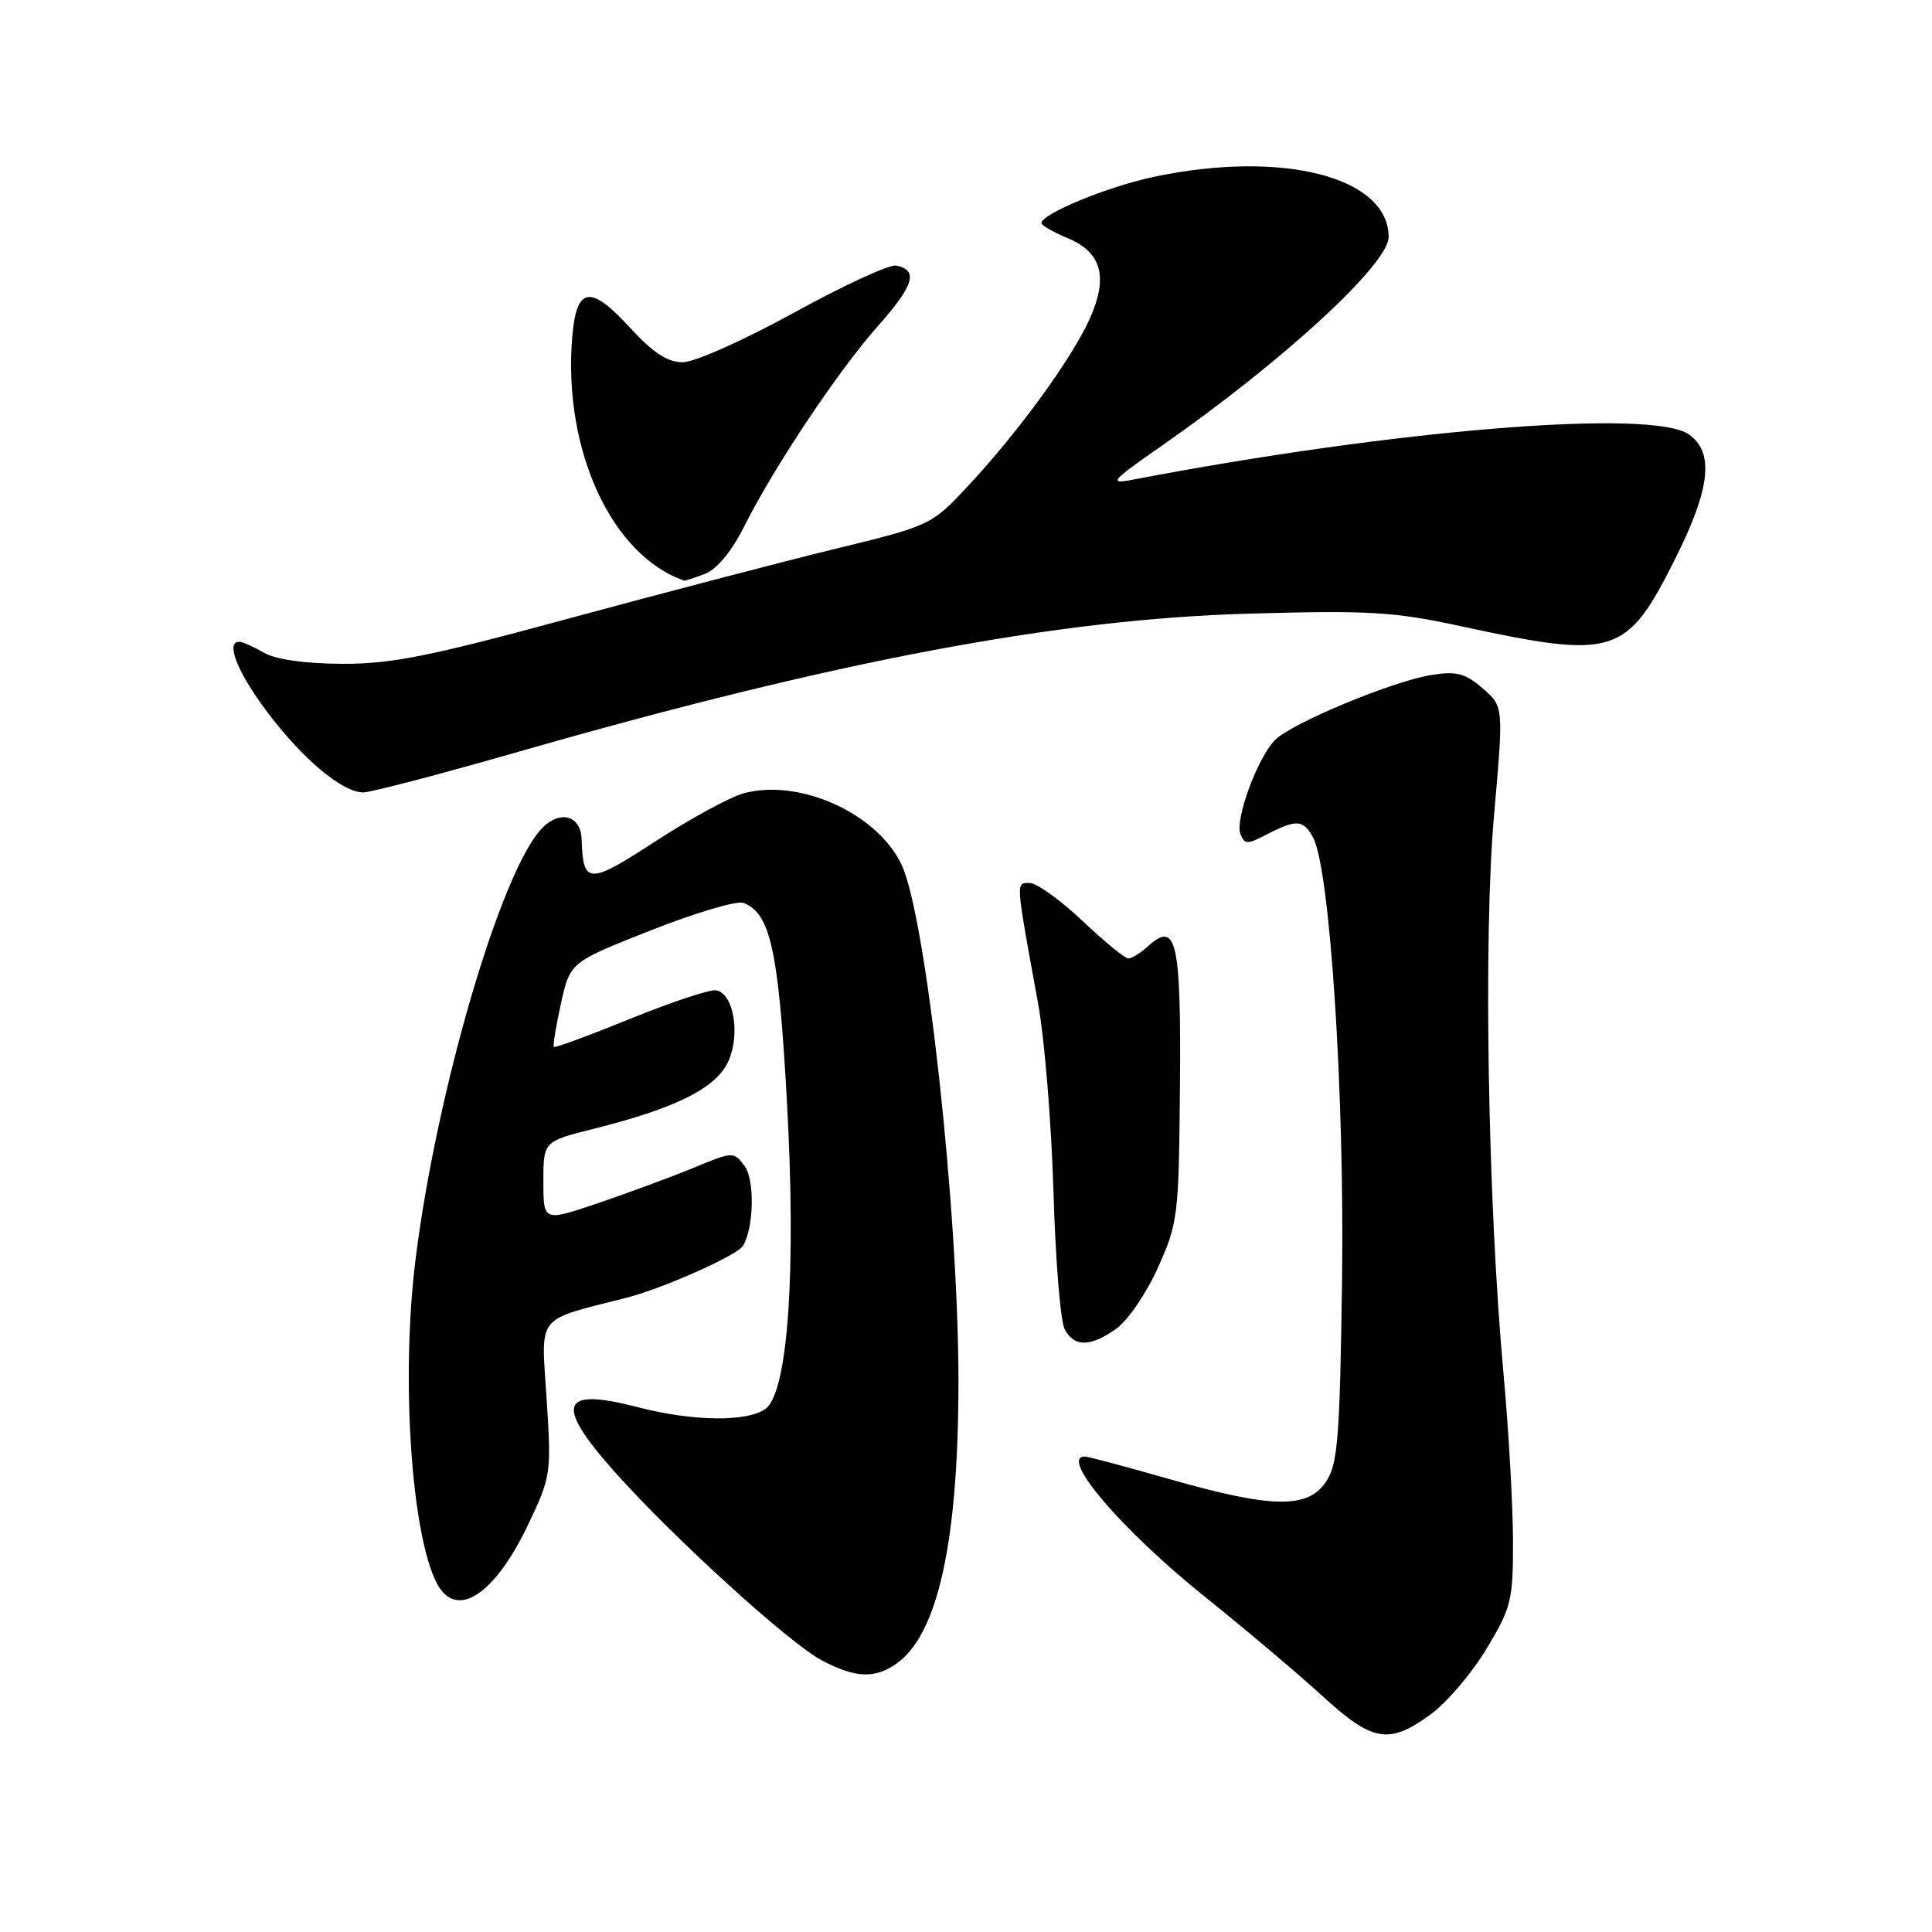 <?xml version="1.0" encoding="UTF-8" standalone="no"?>
<!DOCTYPE svg PUBLIC "-//W3C//DTD SVG 1.1//EN" "http://www.w3.org/Graphics/SVG/1.1/DTD/svg11.dtd" >
<svg xmlns="http://www.w3.org/2000/svg" xmlns:xlink="http://www.w3.org/1999/xlink" version="1.1" viewBox="0 0 256 256">
 <g >
 <path fill="currentColor"
d=" M 189.60 227.14 C 191.74 225.57 195.07 221.65 197.00 218.43 C 200.28 212.95 200.50 212.04 200.48 204.04 C 200.46 199.34 199.90 189.43 199.22 182.00 C 197.14 159.19 196.54 124.03 197.97 107.99 C 199.24 93.60 199.24 93.60 196.45 91.20 C 194.13 89.20 192.98 88.91 189.67 89.44 C 184.57 90.25 171.20 95.80 168.97 98.03 C 166.65 100.35 163.62 108.56 164.36 110.50 C 164.91 111.92 165.25 111.92 167.93 110.53 C 171.81 108.53 172.71 108.60 174.00 111.00 C 176.22 115.15 178.16 144.80 177.83 169.50 C 177.54 190.53 177.27 193.94 175.73 196.30 C 173.33 199.95 168.58 199.88 155.00 196.00 C 149.23 194.35 144.17 193.00 143.75 193.00 C 140.30 193.00 148.65 202.75 159.70 211.62 C 165.09 215.94 172.08 221.85 175.24 224.74 C 181.90 230.84 184.06 231.20 189.60 227.14 Z  M 118.78 220.44 C 124.28 216.59 127.00 204.22 127.00 183.05 C 127.00 160.41 122.71 121.40 119.46 114.57 C 116.23 107.75 105.88 103.09 98.50 105.13 C 96.70 105.63 91.46 108.48 86.86 111.47 C 77.99 117.25 77.26 117.23 77.07 111.22 C 76.97 108.09 74.27 107.29 71.89 109.67 C 66.48 115.08 57.85 144.44 55.05 166.97 C 53.11 182.63 54.50 203.47 57.93 209.87 C 60.48 214.64 65.54 211.35 69.99 202.00 C 73.01 195.65 73.07 195.26 72.43 185.36 C 71.70 174.00 70.85 175.07 83.00 171.96 C 87.88 170.71 97.66 166.36 98.44 165.09 C 99.89 162.75 100.03 156.35 98.67 154.52 C 97.21 152.56 97.16 152.57 91.85 154.76 C 88.91 155.97 83.24 158.07 79.25 159.42 C 72.00 161.88 72.00 161.88 72.00 156.56 C 72.00 151.24 72.00 151.24 78.72 149.56 C 89.78 146.78 95.06 144.09 96.58 140.47 C 98.10 136.82 97.17 131.66 94.91 131.22 C 94.12 131.07 89.01 132.76 83.57 134.97 C 78.12 137.19 73.54 138.88 73.39 138.72 C 73.24 138.57 73.66 135.99 74.33 132.97 C 75.54 127.50 75.54 127.50 86.25 123.27 C 92.13 120.95 97.65 119.31 98.51 119.64 C 102.06 121.00 103.14 125.85 104.24 145.35 C 105.54 168.23 104.44 184.47 101.44 186.67 C 99.01 188.44 91.78 188.35 84.52 186.46 C 74.20 183.78 73.42 186.03 81.52 195.11 C 89.29 203.82 104.58 217.72 108.88 220.00 C 113.33 222.35 115.89 222.47 118.78 220.44 Z  M 147.94 176.04 C 149.45 174.97 151.93 171.33 153.44 167.95 C 156.09 162.06 156.20 161.13 156.35 143.97 C 156.51 124.75 155.89 121.98 152.19 125.32 C 151.18 126.25 149.97 127.00 149.52 127.00 C 149.06 127.00 146.31 124.75 143.41 122.00 C 140.50 119.25 137.36 117.00 136.43 117.00 C 134.58 117.00 134.54 116.46 137.56 133.00 C 138.41 137.68 139.32 148.87 139.59 157.88 C 139.85 166.89 140.52 175.10 141.07 176.13 C 142.35 178.53 144.49 178.50 147.94 176.04 Z  M 68.70 99.61 C 110.76 87.56 140.04 82.03 165.50 81.31 C 181.41 80.86 184.66 81.05 193.50 82.96 C 213.99 87.39 215.51 86.92 221.97 74.05 C 226.64 64.76 227.17 59.93 223.78 57.56 C 218.89 54.13 184.74 56.92 150.00 63.58 C 146.84 64.18 147.23 63.74 154.00 59.02 C 169.98 47.89 184.00 34.99 184.00 31.41 C 184.00 23.44 169.90 19.83 152.86 23.44 C 146.71 24.75 138.00 28.34 138.00 29.57 C 138.00 29.86 139.57 30.76 141.48 31.56 C 145.99 33.44 146.88 36.73 144.38 42.27 C 142.03 47.49 134.98 57.19 128.44 64.21 C 123.41 69.62 123.41 69.62 110.46 72.78 C 103.33 74.52 87.52 78.66 75.31 81.97 C 56.85 86.99 51.82 87.99 45.31 87.96 C 40.43 87.94 36.56 87.39 35.00 86.50 C 33.62 85.71 32.16 85.05 31.75 85.04 C 29.82 84.94 31.42 89.03 35.37 94.29 C 40.08 100.57 45.37 105.00 48.14 105.00 C 49.11 105.00 58.36 102.58 68.70 99.61 Z  M 93.40 76.04 C 94.99 75.43 96.92 73.11 98.59 69.79 C 102.60 61.81 111.09 49.09 116.39 43.13 C 121.12 37.80 121.72 35.77 118.73 35.19 C 117.84 35.02 111.75 37.83 105.19 41.44 C 98.53 45.10 92.02 48.00 90.47 48.00 C 88.43 48.00 86.54 46.75 83.42 43.36 C 78.20 37.67 76.37 37.98 75.82 44.68 C 74.59 59.63 81.05 73.63 90.68 76.94 C 90.79 76.97 92.01 76.57 93.40 76.04 Z "/>
</g>
</svg>